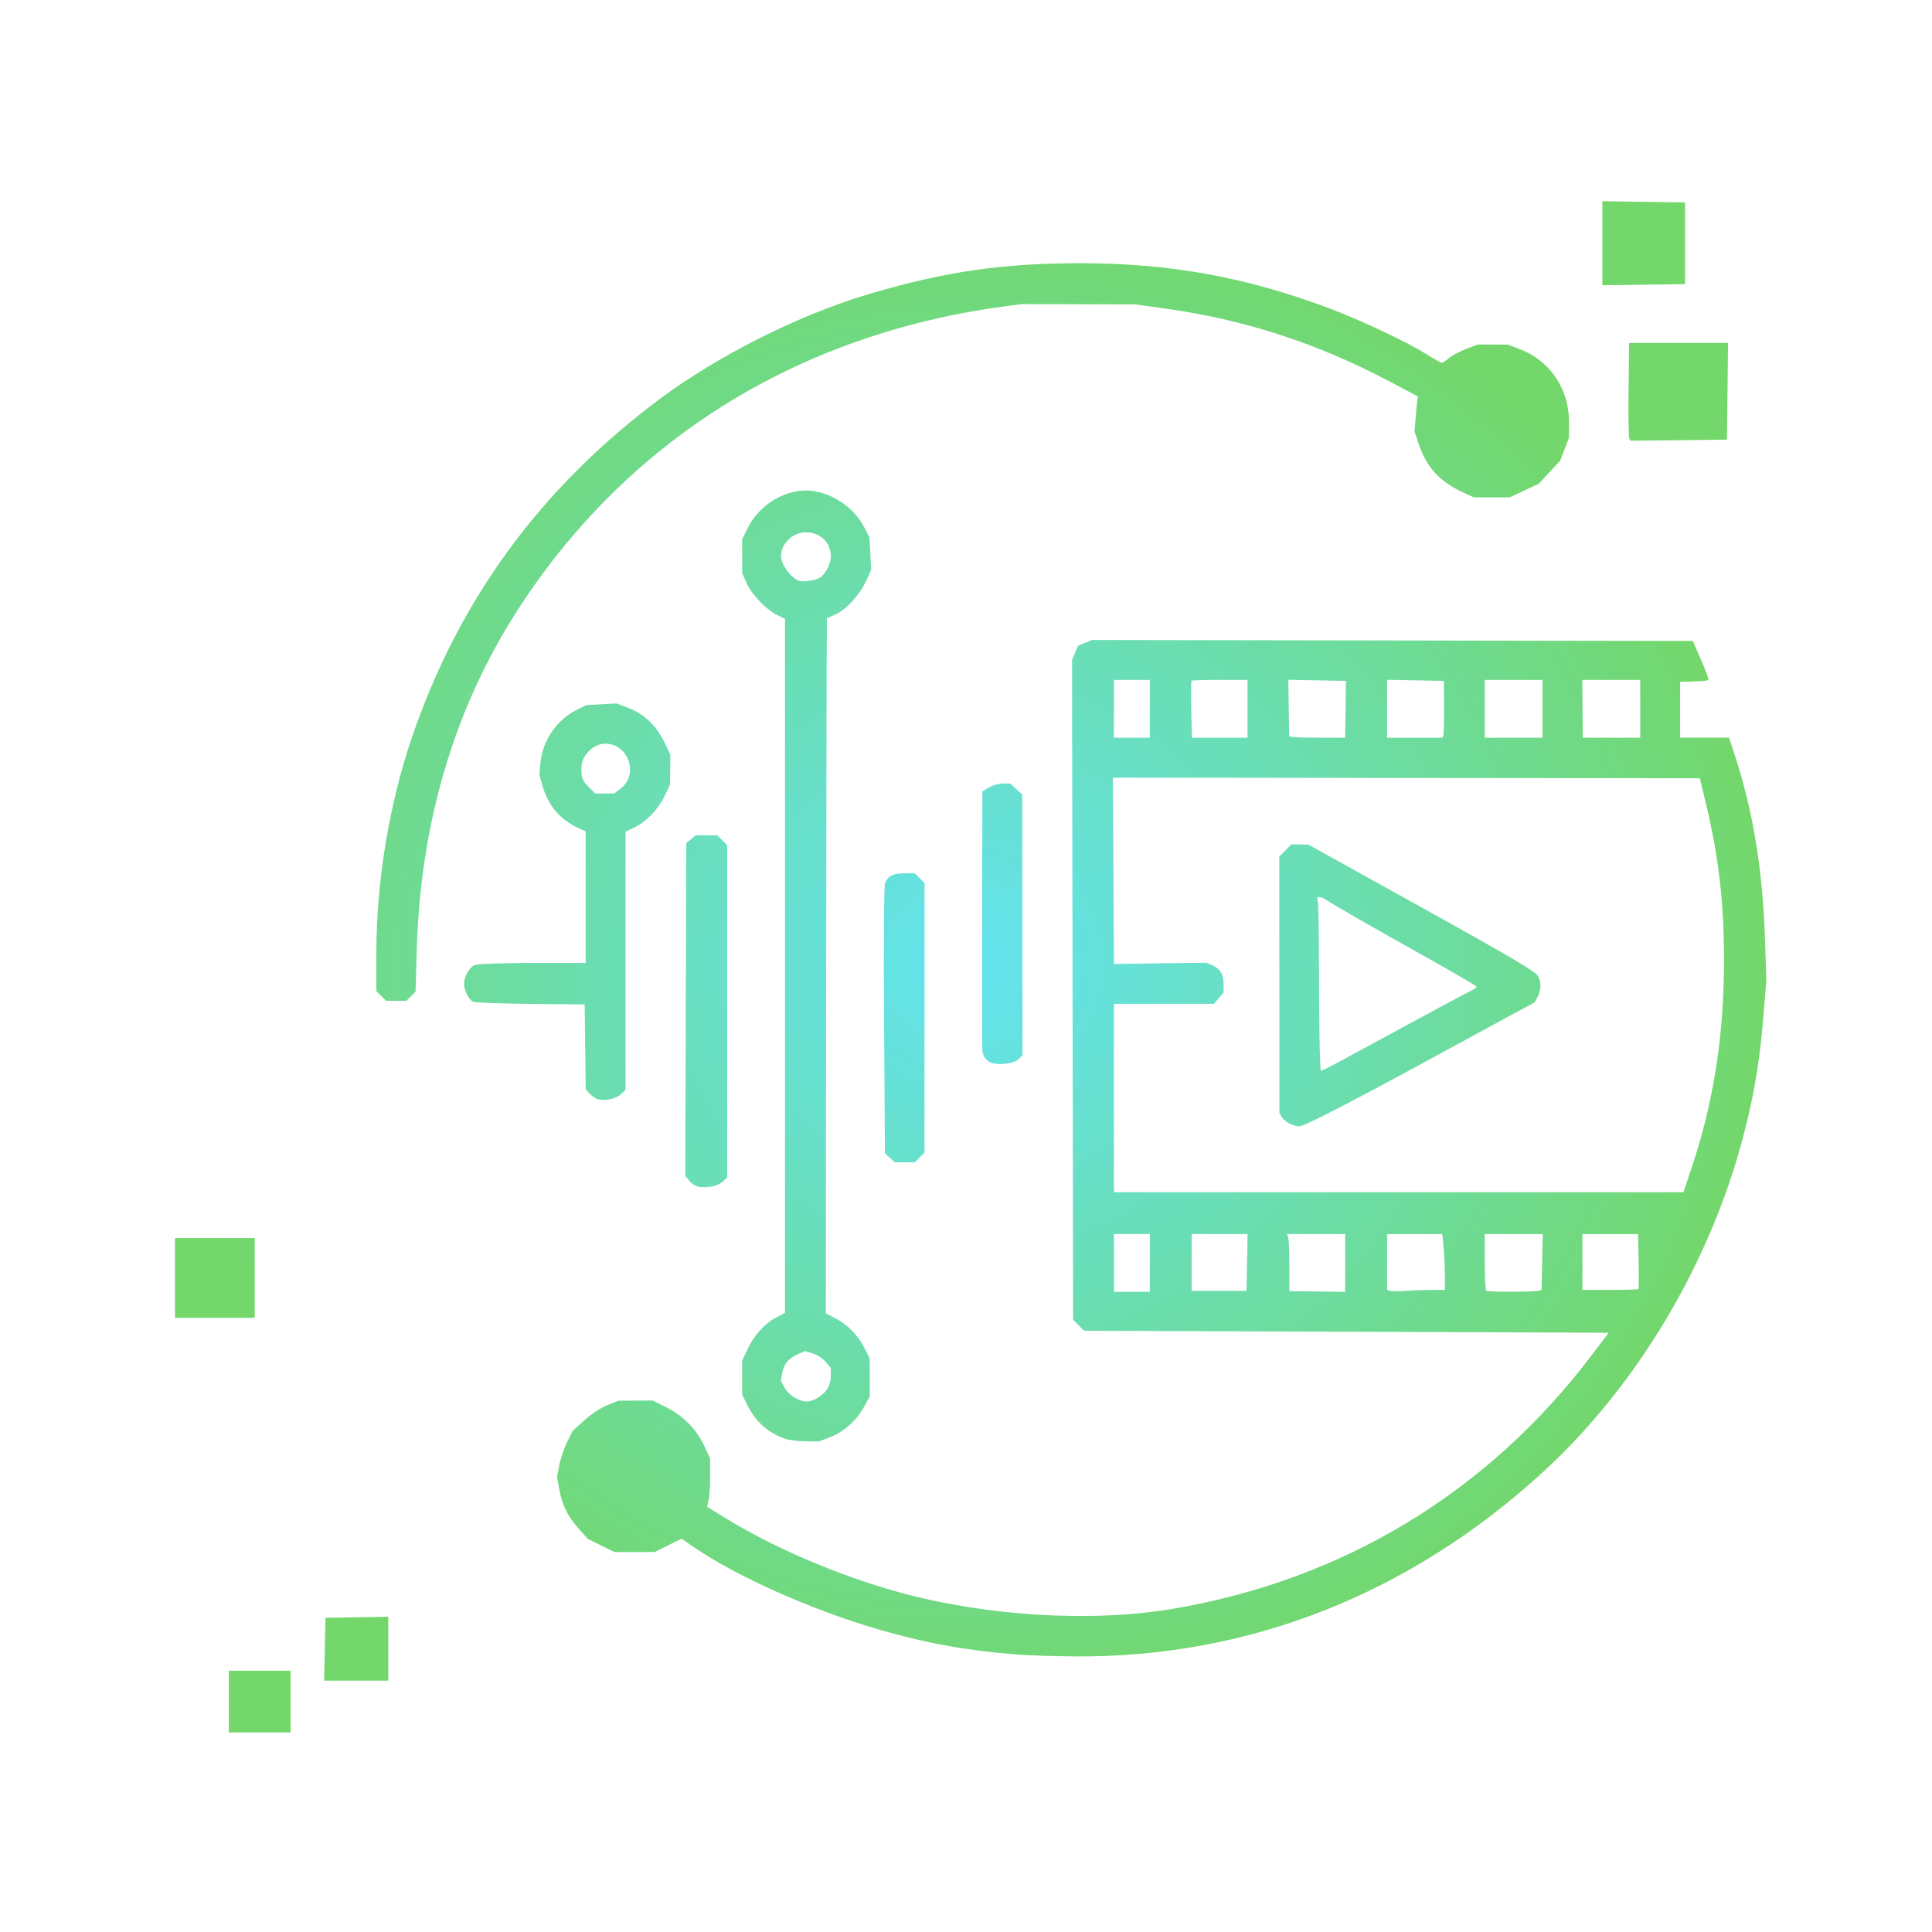 <?xml version="1.0" encoding="UTF-8" standalone="no"?>
<!-- Created with Inkscape (http://www.inkscape.org/) -->

<svg
   version="1.1"
   id="svg1"
   width="256"
   height="256"
   viewBox="0 0 256 256"
   sodipodi:docname="logo.svg"
   inkscape:version="1.4 (e7c3feb100, 2024-10-09)"
   xmlns:inkscape="http://www.inkscape.org/namespaces/inkscape"
   xmlns:sodipodi="http://sodipodi.sourceforge.net/DTD/sodipodi-0.dtd"
   xmlns:xlink="http://www.w3.org/1999/xlink"
   xmlns="http://www.w3.org/2000/svg"
   xmlns:svg="http://www.w3.org/2000/svg">
  <defs
     id="defs1">
    <linearGradient
       id="linearGradient24"
       inkscape:collect="always">
      <stop
         style="stop-color:#63e3f0;stop-opacity:1;"
         offset="0"
         id="stop25" />
      <stop
         style="stop-color:#73d76b;stop-opacity:1;"
         offset="1"
         id="stop26" />
    </linearGradient>
    <radialGradient
       inkscape:collect="always"
       xlink:href="#linearGradient24"
       id="radialGradient26"
       cx="982.861"
       cy="968.668"
       fx="982.861"
       fy="968.668"
       r="702.972"
       gradientTransform="matrix(0.15,0,0,0.144,-18.793,-11.681)"
       gradientUnits="userSpaceOnUse" />
  </defs>
  <sodipodi:namedview
     id="namedview1"
     pagecolor="#ffffff"
     bordercolor="#000000"
     borderopacity="0.25"
     inkscape:showpageshadow="2"
     inkscape:pageopacity="0.0"
     inkscape:pagecheckerboard="0"
     inkscape:deskcolor="#d1d1d1"
     showgrid="false"
     inkscape:zoom="2.6770842"
     inkscape:cx="173.88321"
     inkscape:cy="121.77428"
     inkscape:window-width="1707"
     inkscape:window-height="999"
     inkscape:window-x="0"
     inkscape:window-y="0"
     inkscape:window-maximized="1"
     inkscape:current-layer="g1" />
  <g
     inkscape:groupmode="layer"
     inkscape:label="Image"
     id="g1">
    <path
       style="fill:url(#radialGradient26);fill-opacity:1;fill-rule:nonzero;stroke-width:0.264"
       d="m 30.317,225.466 v -4.094 h 4.094 4.094 v 4.094 4.094 h -4.094 -4.094 z m 12.723,-6.934 0.089,-4.16 4.16,-0.073 4.16,-0.073 v 4.233 4.233 h -4.249 -4.249 z m 91.751,0.707 c -6.712,-0.533 -12.027,-1.492 -18.264,-3.296 -8.907,-2.577 -19.027,-7.09 -24.709,-11.019 l -1.501,-1.038 -1.796,0.884 -1.796,0.884 h -2.653 -2.653 l -1.76,-0.867 -1.76,-0.867 -1.185,-1.318 c -1.459,-1.623 -2.215,-3.144 -2.606,-5.245 l -0.299,-1.61 0.29,-1.559 c 0.159,-0.857 0.622,-2.238 1.029,-3.068 l 0.739,-1.509 1.568,-1.419 c 0.905,-0.819 2.193,-1.668 3.046,-2.006 l 1.478,-0.587 2.252,-0.011 2.252,-0.011 1.768,0.871 c 2.262,1.113 4.036,2.893 5.054,5.069 l 0.803,1.716 0.011,2.247 c 0.006,1.236 -0.081,2.681 -0.194,3.211 l -0.205,0.963 2.186,1.357 c 6.418,3.982 15.066,7.704 23.054,9.922 11.582,3.216 25.594,4.079 36.453,2.246 22.498,-3.797 41.702,-15.404 55.431,-33.504 l 2.336,-3.079 -34.755,-0.132 -34.755,-0.132 -0.732,-0.732 -0.732,-0.732 -0.068,-43.715 -0.068,-43.715 0.389,-0.931 0.389,-0.931 0.928,-0.388 0.928,-0.388 39.81,0.067 39.81,0.067 1.123,2.576 c 0.618,1.417 1.042,2.589 0.943,2.606 -0.099,0.017 -0.299,0.058 -0.445,0.092 -0.145,0.034 -0.948,0.08 -1.783,0.102 l -1.519,0.041 v 3.698 3.698 h 3.246 3.246 l 0.834,2.576 c 2.364,7.299 3.62,15.028 3.92,24.118 l 0.178,5.401 -0.314,3.962 c -0.529,6.693 -1.257,11.117 -2.78,16.906 -4.405,16.743 -14.053,32.913 -26.41,44.261 -17.683,16.24 -39.057,24.683 -62.063,24.514 -2.776,-0.02 -6.237,-0.131 -7.69,-0.247 z m 17.566,-51.887 v -3.83 h -2.377 -2.377 v 3.83 3.83 h 2.377 2.377 z m 12.885,-0.066 0.073,-3.764 h -3.705 -3.705 v 3.764 3.764 h 3.631 3.631 z m 13.002,0.062 v -3.827 h -3.858 -3.858 l 0.16,0.418 c 0.088,0.23 0.16,1.931 0.16,3.781 v 3.363 l 3.698,0.046 3.698,0.046 z m 11.425,3.572 h 1.783 v -1.915 c 0,-1.053 -0.078,-2.717 -0.17,-3.698 l -0.168,-1.783 h -3.659 -3.66 v 3.676 3.676 l 0.33,0.15 c 0.182,0.082 1.103,0.093 2.047,0.024 0.944,-0.069 2.519,-0.127 3.5,-0.128 z m 14.198,0.1 0.396,-0.096 0.082,-3.701 0.082,-3.701 h -3.846 -3.846 v 3.654 c 0,2.01 0.087,3.741 0.194,3.848 0.189,0.189 6.154,0.186 6.939,0 z m 13.23,-0.21 c 0.061,-0.06 0.074,-1.724 0.03,-3.698 l -0.08,-3.589 h -3.684 -3.684 v 3.698 3.698 h 3.654 c 2.01,0 3.704,-0.049 3.764,-0.109 z m 7.05,-16.07 c 2.901,-8.642 4.276,-17.393 4.292,-27.32 0.013,-7.732 -0.686,-13.835 -2.403,-20.976 l -0.799,-3.323 -38.884,-0.039 -38.884,-0.039 0.071,12.343 0.071,12.343 6.11,-0.082 6.11,-0.082 0.764,0.317 c 1.06,0.439 1.536,1.224 1.536,2.533 v 1.115 l -0.637,0.741 -0.637,0.741 h -6.627 -6.627 v 12.481 12.481 h 37.729 37.73 z m -53.359,-5.893 c -0.396,-0.215 -0.84,-0.615 -0.987,-0.89 l -0.267,-0.5 -0.011,-16.983 -0.011,-16.983 0.805,-0.805 0.805,-0.805 1.118,0.014 1.117,0.014 5.415,2.999 c 20.791,11.515 24.447,13.618 24.973,14.37 0.494,0.705 0.492,1.839 0,2.797 l -0.389,0.753 -2.582,1.384 c -1.42,0.761 -3.831,2.067 -5.356,2.902 -14.889,8.151 -22.547,12.146 -23.258,12.134 -0.356,-0.006 -0.972,-0.186 -1.368,-0.401 z m 6.022,-7.816 c 0.861,-0.457 5.013,-2.705 9.226,-4.994 4.213,-2.29 8.106,-4.375 8.651,-4.633 0.545,-0.258 0.991,-0.549 0.991,-0.646 0,-0.097 -2.942,-1.821 -6.538,-3.83 -7.172,-4.008 -12.583,-7.111 -13.396,-7.68 -0.288,-0.202 -0.679,-0.367 -0.87,-0.367 h -0.346 l 0.119,0.726 c 0.066,0.4 0.129,5.57 0.141,11.491 0.012,5.92 0.119,10.764 0.239,10.764 0.119,0 0.922,-0.374 1.783,-0.831 z m -24.453,-47.113 v -3.83 h -2.377 -2.377 v 3.83 3.83 h 2.377 2.377 z m 12.944,0 v -3.83 h -3.654 c -2.01,0 -3.704,0.049 -3.764,0.109 -0.061,0.06 -0.074,1.784 -0.03,3.83 l 0.08,3.721 h 3.684 3.684 z m 12.982,0.991 c 0.021,-1.562 0.045,-3.256 0.052,-3.764 l 0.013,-0.925 -3.816,-0.073 -3.816,-0.073 0.046,3.639 c 0.025,2.001 0.055,3.728 0.066,3.837 0.011,0.109 1.684,0.198 3.718,0.198 h 3.698 z m 12.967,2.509 c 0.065,-0.182 0.107,-1.876 0.094,-3.764 l -0.024,-3.434 -3.764,-0.073 -3.764,-0.073 v 3.837 3.838 h 3.67 3.67 z m 13.146,-3.5 v -3.83 h -3.83 -3.83 v 3.83 3.83 h 3.83 3.83 z m 12.944,0 v -3.83 h -3.837 -3.837 l 0.029,3.83 0.03,3.83 h 3.808 3.808 z M 103.985,190.629 c -2.276,-0.813 -3.897,-2.284 -5.011,-4.549 l -0.637,-1.294 v -2.245 -2.245 l 0.696,-1.485 c 0.878,-1.873 2.256,-3.408 3.79,-4.221 l 1.193,-0.633 V 127.976 81.995 l -0.938,-0.447 c -1.487,-0.709 -3.436,-2.707 -4.113,-4.217 l -0.617,-1.377 -0.005,-2.245 -0.005,-2.245 0.74,-1.506 c 1.428,-2.907 4.625,-4.965 7.713,-4.965 3.004,0 6.292,2.069 7.72,4.858 l 0.691,1.349 0.119,2.152 0.119,2.152 -0.668,1.46 c -0.852,1.862 -2.644,3.817 -4.084,4.459 l -1.123,0.5 -0.033,7.978 c -0.018,4.388 -0.05,25.109 -0.07,46.047 l -0.037,38.069 1.404,0.735 c 1.576,0.825 2.934,2.272 3.82,4.071 l 0.596,1.209 v 2.51 2.51 l -0.784,1.415 c -0.999,1.804 -2.708,3.308 -4.537,3.992 l -1.436,0.537 -1.773,-0.012 c -0.975,-0.01 -2.203,-0.165 -2.729,-0.353 z m 4.545,-5.521 c 1.087,-0.733 1.553,-1.593 1.558,-2.877 l 0.004,-0.97 -0.68,-0.808 c -0.374,-0.444 -1.146,-0.948 -1.715,-1.118 l -1.035,-0.31 -1.053,0.475 c -1.197,0.54 -1.747,1.246 -1.98,2.541 l -0.162,0.897 0.495,0.925 c 0.539,1.006 1.899,1.848 2.987,1.849 0.378,0 1.09,-0.271 1.581,-0.602 z m 0.052,-108.534 c 0.732,-0.392 1.508,-1.837 1.509,-2.812 0.002,-1.886 -1.372,-3.223 -3.313,-3.223 -1.743,0 -3.29,1.484 -3.29,3.157 0,1.088 1.277,2.843 2.377,3.269 0.484,0.187 2.061,-0.039 2.717,-0.39 z M 23.185,169.333 v -5.283 h 5.283 5.283 v 5.283 5.283 h -5.283 -5.283 z m 69.413,-12.076 c -0.396,-0.06 -0.963,-0.417 -1.259,-0.793 l -0.539,-0.685 0.07,-22.039 0.07,-22.039 0.624,-0.505 0.624,-0.505 h 1.436 1.436 l 0.648,0.648 0.648,0.648 v 22.023 22.023 l -0.594,0.542 c -0.629,0.574 -1.968,0.862 -3.164,0.682 z m 25.318,-3.839 -0.658,-0.594 -0.114,-17.566 c -0.066,-10.162 -0.013,-17.836 0.126,-18.205 0.369,-0.985 1.017,-1.325 2.542,-1.334 l 1.399,-0.008 0.648,0.648 0.648,0.648 v 17.855 17.855 l -0.648,0.648 -0.648,0.648 h -1.318 -1.318 z m -38.862,-7.831 c -0.291,-0.126 -0.734,-0.458 -0.985,-0.738 l -0.457,-0.508 -0.071,-5.624 -0.071,-5.624 -7.132,-0.074 c -3.923,-0.041 -7.345,-0.162 -7.604,-0.27 -0.599,-0.249 -1.245,-1.484 -1.245,-2.378 0,-1.006 0.721,-2.231 1.483,-2.521 0.366,-0.139 3.807,-0.253 7.648,-0.253 h 6.983 v -8.723 -8.723 l -0.726,-0.313 c -2.512,-1.083 -4.201,-2.993 -4.963,-5.616 l -0.451,-1.55 0.138,-1.522 c 0.275,-3.029 2.184,-5.815 4.883,-7.125 l 1.251,-0.607 1.981,-0.104 1.981,-0.104 1.492,0.56 c 2.074,0.779 3.722,2.314 4.77,4.443 l 0.866,1.759 -0.02,1.991 -0.02,1.991 -0.712,1.496 c -0.852,1.79 -2.406,3.412 -4.012,4.19 l -1.174,0.568 v 17.101 17.1 l -0.634,0.596 c -0.691,0.649 -2.347,0.95 -3.196,0.581 z m 3.2,-41.109 c 2.423,-1.848 1.008,-5.938 -2.055,-5.938 -1.474,0 -3.005,1.421 -3.13,2.906 -0.121,1.442 0.039,1.938 0.901,2.8 l 0.898,0.898 h 1.256 1.256 z m 49.329,36.421 c -0.758,-0.166 -1.354,-0.871 -1.419,-1.68 -0.029,-0.363 -0.041,-8.24 -0.024,-17.504 l 0.029,-16.844 0.859,-0.523 c 0.472,-0.288 1.302,-0.524 1.845,-0.524 l 0.986,-0.001 0.796,0.726 0.796,0.726 0.019,17.277 0.019,17.277 -0.517,0.517 c -0.52,0.52 -2.25,0.802 -3.388,0.553 z m -81.069,-8.932 -0.648,-0.648 v -4.967 c 0,-9.496 1.69,-19.761 4.715,-28.642 6.21,-18.23 17.05,-33.042 32.795,-44.808 7.687,-5.744 18.444,-11.157 27.604,-13.89 10.072,-3.004 17.766,-4.135 28.147,-4.135 11.743,0 21.782,1.801 32.741,5.874 4.195,1.559 10.427,4.486 13.103,6.154 1.041,0.649 1.979,1.18 2.084,1.18 0.105,0 0.532,-0.288 0.951,-0.64 0.418,-0.352 1.446,-0.9 2.283,-1.217 l 1.523,-0.577 1.981,0.003 1.981,0.003 1.519,0.572 c 4.062,1.53 6.599,5.234 6.609,9.647 v 2.113 l -0.589,1.528 -0.589,1.528 -1.417,1.53 -1.417,1.53 -1.929,0.9 -1.929,0.9 -2.377,-7.5e-4 -2.377,-7.4e-4 -1.515,-0.706 c -3.006,-1.401 -4.74,-3.295 -5.753,-6.288 l -0.581,-1.715 0.147,-1.849 c 0.081,-1.017 0.182,-2.065 0.226,-2.329 l 0.079,-0.48 -3.698,-1.961 c -9.566,-5.072 -19.345,-8.25 -29.849,-9.699 l -3.962,-0.547 -7.528,-0.016 -7.528,-0.016 -2.509,0.342 c -27.411,3.737 -49.954,17.902 -64.389,40.46 -8.233,12.867 -12.711,28.012 -13.194,44.631 l -0.165,5.668 -0.606,0.606 -0.606,0.606 h -1.345 -1.345 z M 215.89,58.129 c -0.091,-0.147 -0.135,-3.062 -0.097,-6.476 l 0.069,-6.209 h 6.555 6.555 l -0.071,6.406 -0.071,6.406 -6.387,0.071 -6.387,0.071 z m -3.57,-25.901 v -5.566 l 5.481,0.079 5.481,0.079 v 5.415 5.415 l -5.481,0.071 -5.481,0.071 z"
       id="path1" />
  </g>
</svg>
